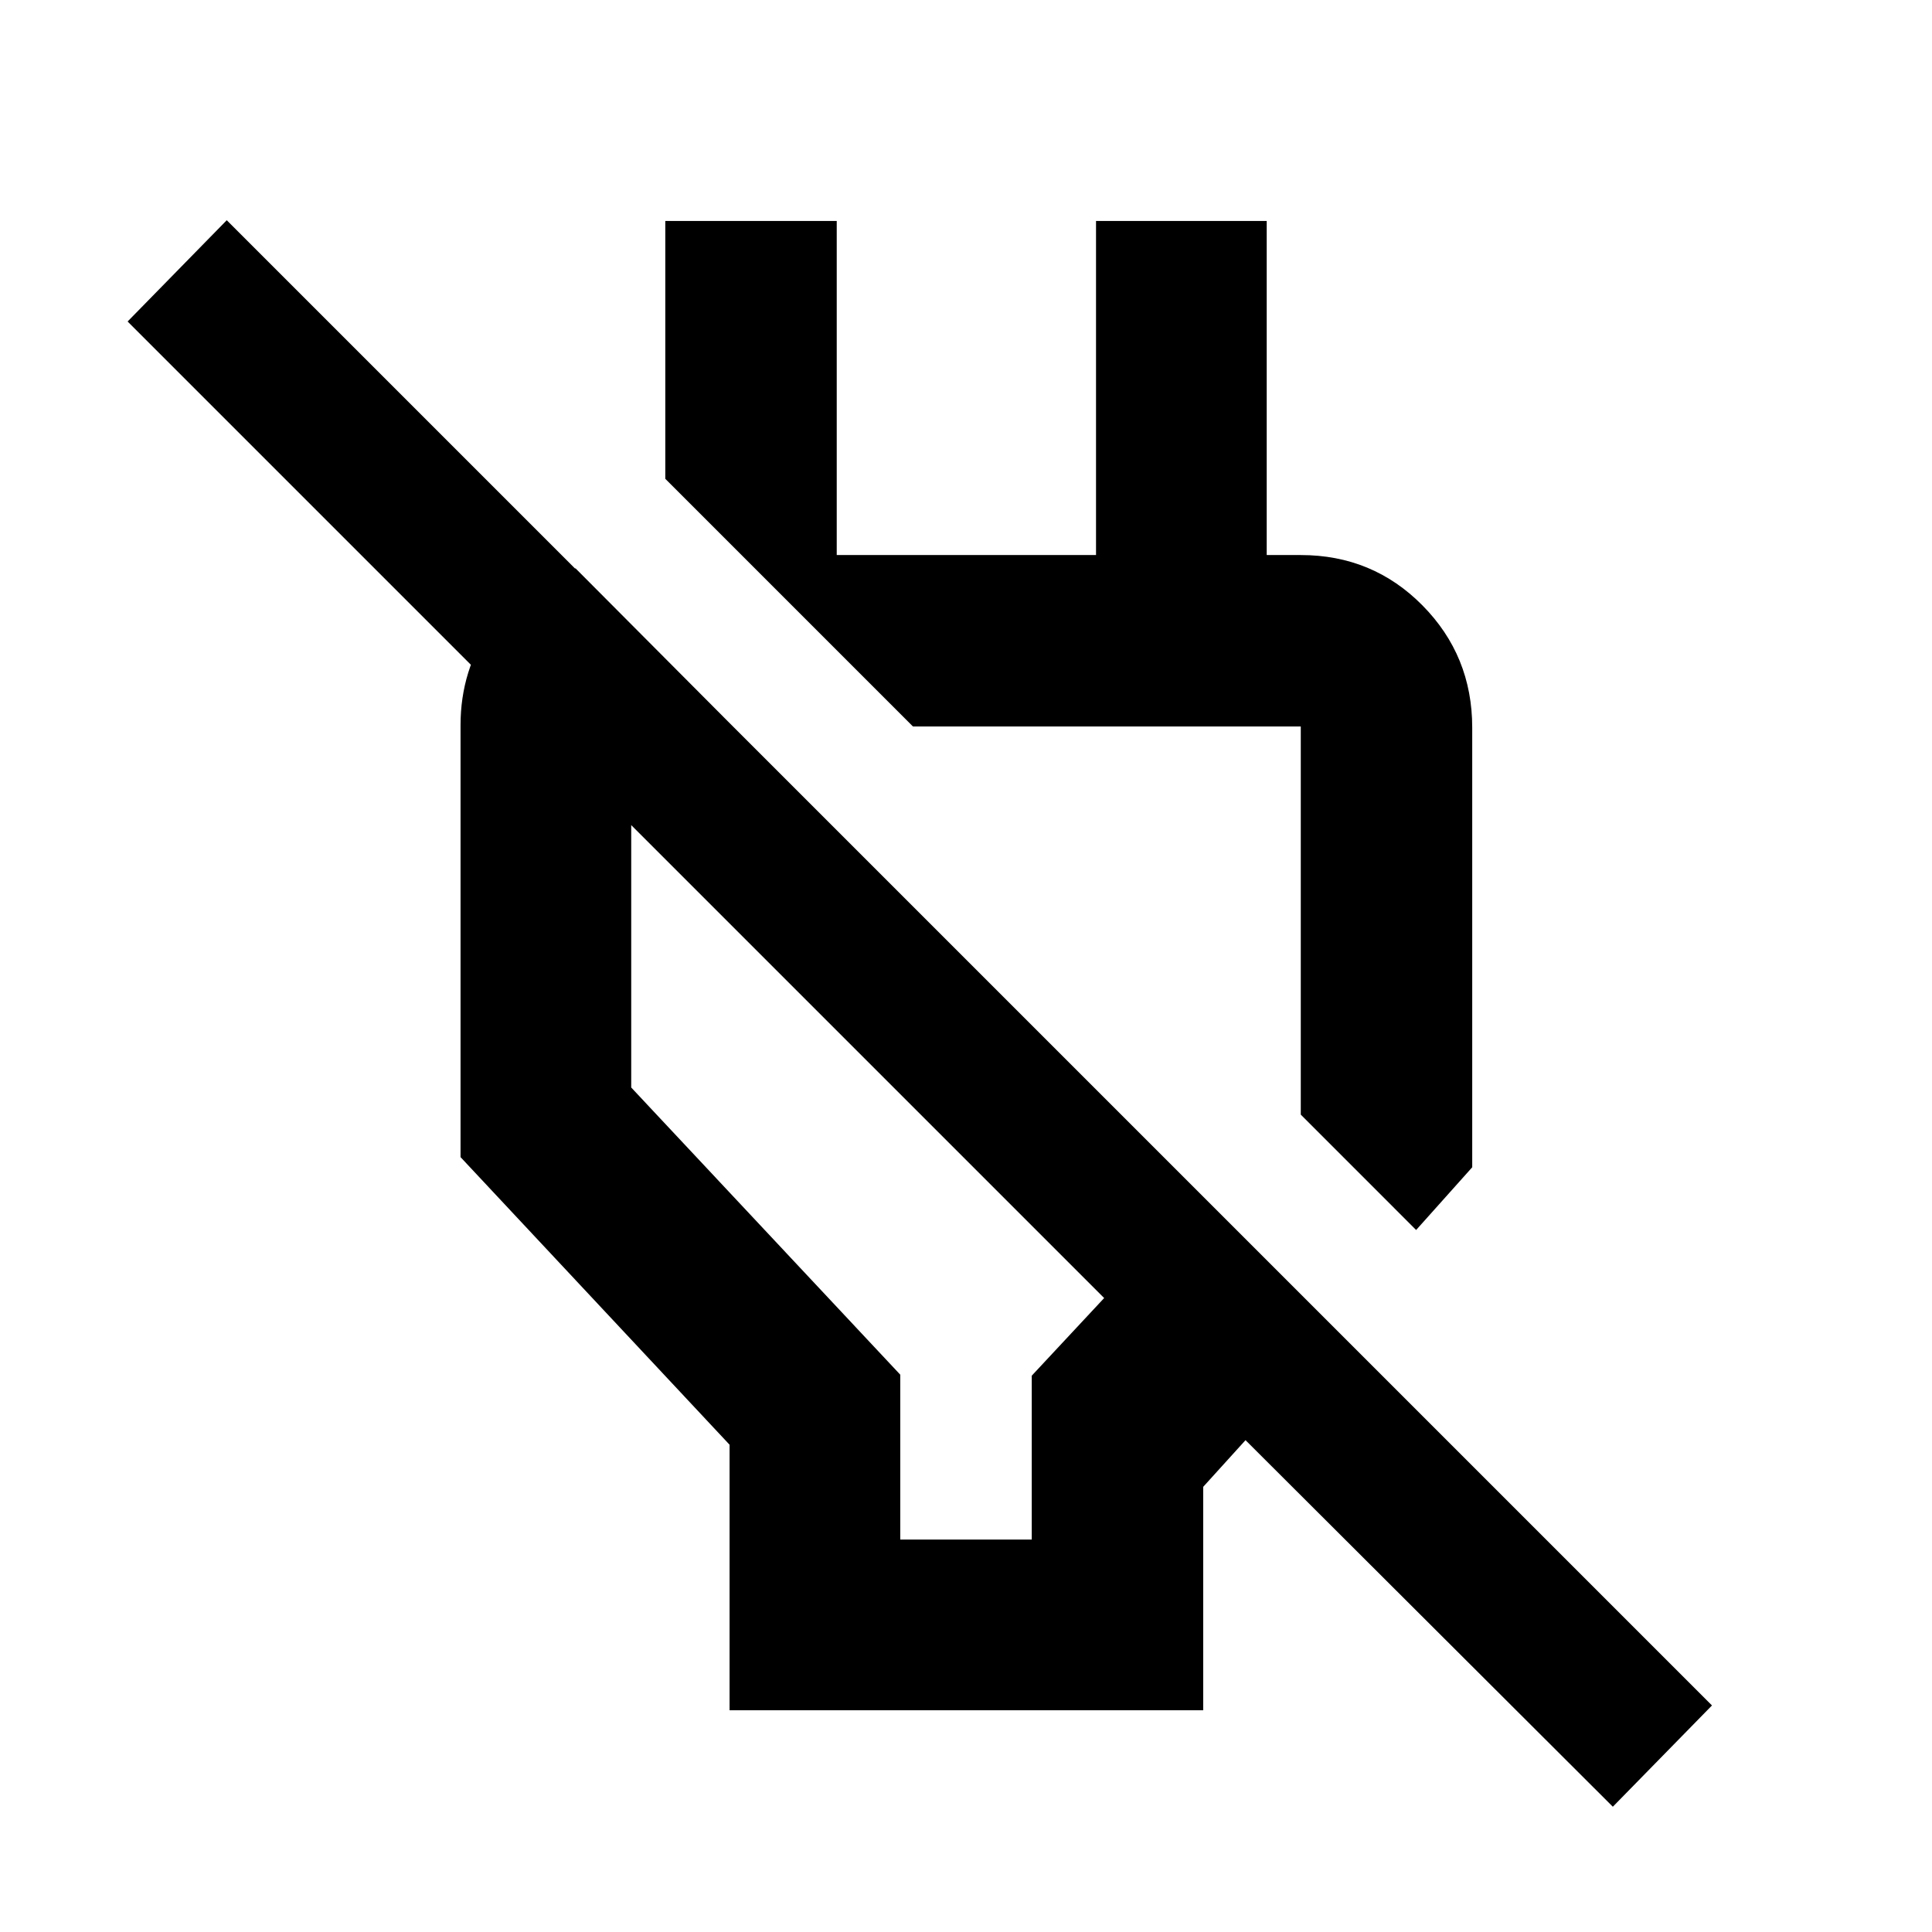 <svg xmlns="http://www.w3.org/2000/svg" height="40" viewBox="0 -960 960 960" width="40"><path d="M362.52-110.17v-131.95L228.84-385.03v-214.69q0-27.37 15.35-49.55 15.35-22.18 41.79-28.32l78.24 78.58h-50.57v179.39l133.68 142.69v81.94h65.34v-81.44l35.98-38.58L63.41-800.25l49.26-50.32 738 738-49.26 50.32-182.52-182.14-21.03 23.2v111.02H362.52Zm341.15-238.65-57.32-57.33v-192.86h-192.7L330.58-722.09V-850.2h85.19v166h128.84v-166h84.81v208.05l-42.24-42.05h59.17q35.72 0 60.45 25.01 24.74 25.02 24.74 60.74v218.46l-27.87 31.17ZM551.33-500.6Zm-116.15 71.39Z"/></svg>